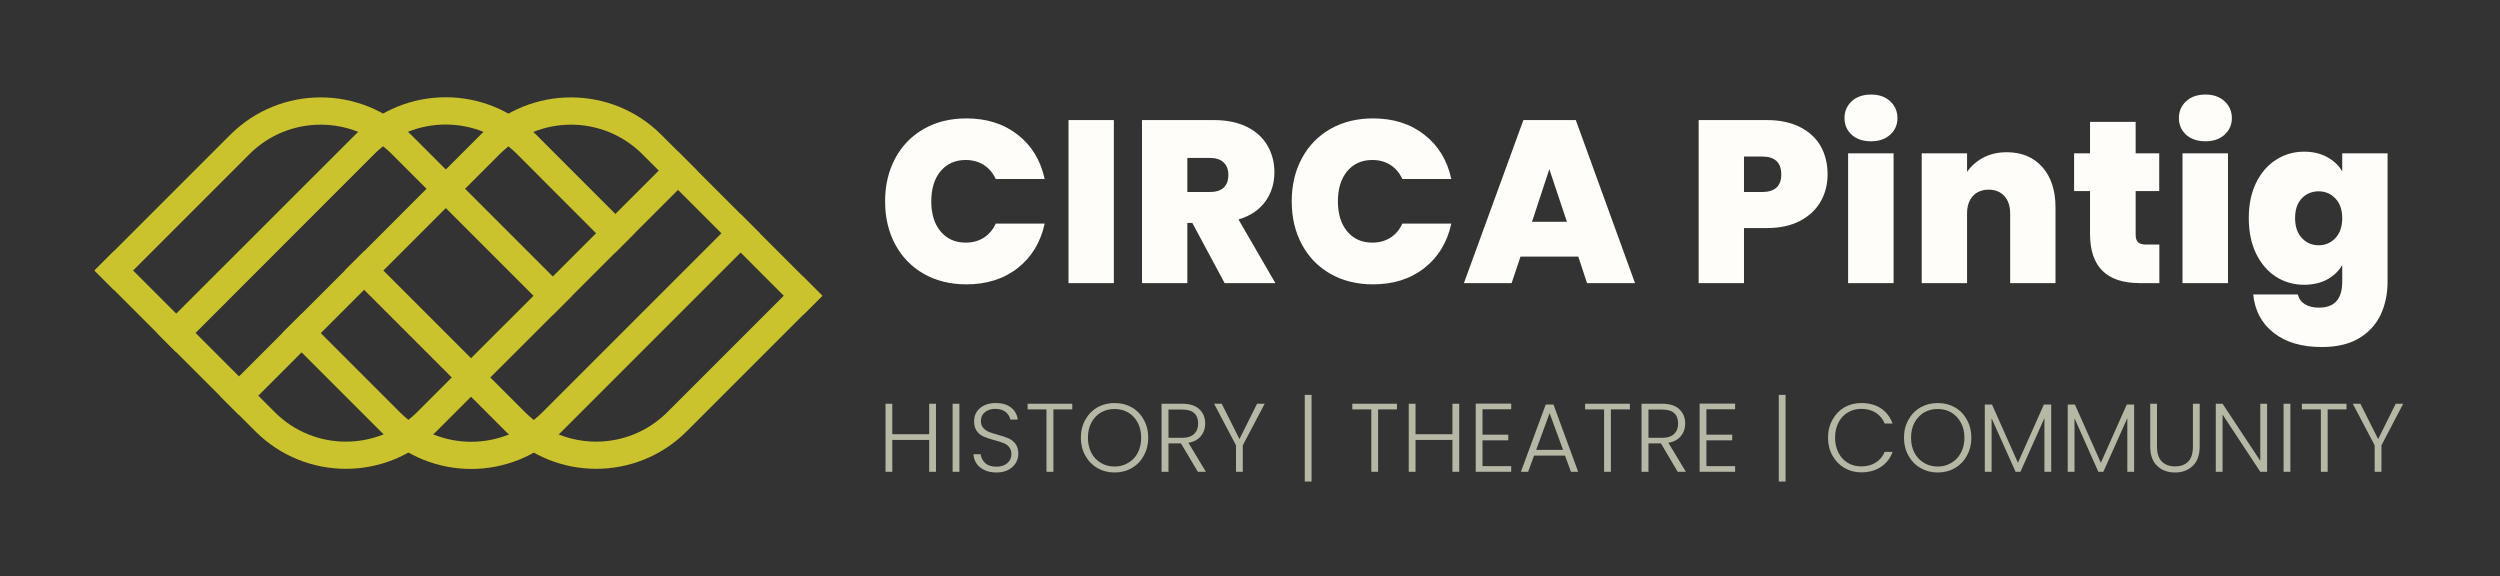 <svg xmlns="http://www.w3.org/2000/svg" version="1.1" xmlns:xlink="http://www.w3.org/1999/xlink" xmlns:svgjs="http://svgjs.dev/svgjs" viewBox="0 0 18.032 4.155"><rect x="0" y="0" width="18.032" height="4.155" fill="#333333" stroke="none"/><g transform="matrix(1,0,0,1,6.331,0.682)"><g><path d=" M 0.126 0.46 Q 0.199 0.324 0.332 0.248 Q 0.466 0.172 0.639 0.172 Q 0.86 0.172 1.01 0.29 Q 1.16 0.407 1.204 0.609 L 0.851 0.609 Q 0.82 0.543 0.764 0.507 Q 0.708 0.472 0.634 0.472 Q 0.521 0.472 0.453 0.553 Q 0.386 0.634 0.386 0.77 Q 0.386 0.906 0.453 0.987 Q 0.521 1.068 0.634 1.068 Q 0.708 1.068 0.764 1.033 Q 0.82 0.998 0.851 0.931 L 1.204 0.931 Q 1.16 1.133 1.01 1.251 Q 0.86 1.369 0.639 1.369 Q 0.466 1.369 0.332 1.293 Q 0.199 1.217 0.126 1.081 Q 0.053 0.945 0.053 0.77 Q 0.053 0.596 0.126 0.46 M 1.703 0.184 L 1.703 1.36 L 1.376 1.36 L 1.376 0.184 L 1.703 0.184 M 2.502 1.36 L 2.269 0.926 L 2.233 0.926 L 2.233 1.36 L 1.906 1.36 L 1.906 0.184 L 2.422 0.184 Q 2.564 0.184 2.663 0.233 Q 2.761 0.282 2.811 0.368 Q 2.861 0.454 2.861 0.561 Q 2.861 0.681 2.795 0.772 Q 2.729 0.863 2.602 0.901 L 2.868 1.36 L 2.502 1.36 M 2.233 0.703 L 2.395 0.703 Q 2.462 0.703 2.496 0.671 Q 2.529 0.639 2.529 0.579 Q 2.529 0.522 2.495 0.49 Q 2.461 0.457 2.395 0.457 L 2.233 0.457 L 2.233 0.703 M 3.059 0.46 Q 3.132 0.324 3.265 0.248 Q 3.399 0.172 3.572 0.172 Q 3.793 0.172 3.943 0.29 Q 4.093 0.407 4.137 0.609 L 3.784 0.609 Q 3.753 0.543 3.697 0.507 Q 3.641 0.472 3.567 0.472 Q 3.454 0.472 3.386 0.553 Q 3.319 0.634 3.319 0.77 Q 3.319 0.906 3.386 0.987 Q 3.454 1.068 3.567 1.068 Q 3.641 1.068 3.697 1.033 Q 3.753 0.998 3.784 0.931 L 4.137 0.931 Q 4.093 1.133 3.943 1.251 Q 3.793 1.369 3.572 1.369 Q 3.399 1.369 3.265 1.293 Q 3.132 1.217 3.059 1.081 Q 2.986 0.945 2.986 0.77 Q 2.986 0.596 3.059 0.46 M 5.053 1.169 L 4.636 1.169 L 4.572 1.36 L 4.228 1.36 L 4.657 0.184 L 5.035 0.184 L 5.462 1.36 L 5.116 1.36 L 5.053 1.169 M 4.971 0.918 L 4.844 0.538 L 4.719 0.918 L 4.971 0.918 M 6.802 0.77 Q 6.752 0.858 6.653 0.911 Q 6.554 0.963 6.41 0.963 L 6.248 0.963 L 6.248 1.36 L 5.921 1.36 L 5.921 0.184 L 6.41 0.184 Q 6.552 0.184 6.651 0.234 Q 6.751 0.284 6.801 0.372 Q 6.851 0.461 6.851 0.576 Q 6.851 0.683 6.802 0.77 M 6.517 0.576 Q 6.517 0.447 6.378 0.447 L 6.248 0.447 L 6.248 0.703 L 6.378 0.703 Q 6.517 0.703 6.517 0.576 M 7.025 0.29 Q 6.973 0.242 6.973 0.17 Q 6.973 0.097 7.025 0.048 Q 7.078 -2.220446049250313e-16 7.165 -2.220446049250313e-16 Q 7.25 -2.220446049250313e-16 7.302 0.048 Q 7.355 0.097 7.355 0.17 Q 7.355 0.242 7.302 0.29 Q 7.25 0.337 7.165 0.337 Q 7.078 0.337 7.025 0.29 M 7.327 0.424 L 7.327 1.36 L 6.999 1.36 L 6.999 0.424 L 7.327 0.424 M 8.4 0.523 Q 8.495 0.631 8.495 0.815 L 8.495 1.36 L 8.168 1.36 L 8.168 0.858 Q 8.168 0.778 8.126 0.732 Q 8.084 0.686 8.014 0.686 Q 7.941 0.686 7.899 0.732 Q 7.857 0.778 7.857 0.858 L 7.857 1.36 L 7.53 1.36 L 7.53 0.424 L 7.857 0.424 L 7.857 0.558 Q 7.901 0.494 7.974 0.455 Q 8.048 0.416 8.143 0.416 Q 8.305 0.416 8.4 0.523 M 9.244 1.082 L 9.244 1.36 L 9.103 1.36 Q 8.744 1.36 8.744 1.005 L 8.744 0.696 L 8.629 0.696 L 8.629 0.424 L 8.744 0.424 L 8.744 0.197 L 9.073 0.197 L 9.073 0.424 L 9.243 0.424 L 9.243 0.696 L 9.073 0.696 L 9.073 1.01 Q 9.073 1.048 9.09 1.065 Q 9.108 1.082 9.149 1.082 L 9.244 1.082 M 9.437 0.29 Q 9.385 0.242 9.385 0.17 Q 9.385 0.097 9.437 0.048 Q 9.49 -2.220446049250313e-16 9.577 -2.220446049250313e-16 Q 9.662 -2.220446049250313e-16 9.714 0.048 Q 9.767 0.097 9.767 0.17 Q 9.767 0.242 9.714 0.29 Q 9.662 0.337 9.577 0.337 Q 9.49 0.337 9.437 0.29 M 9.739 0.424 L 9.739 1.36 L 9.411 1.36 L 9.411 0.424 L 9.739 0.424 M 10.454 0.451 Q 10.525 0.489 10.563 0.554 L 10.563 0.424 L 10.89 0.424 L 10.89 1.35 Q 10.89 1.482 10.84 1.588 Q 10.79 1.694 10.684 1.758 Q 10.578 1.821 10.416 1.821 Q 10.199 1.821 10.069 1.719 Q 9.939 1.618 9.921 1.442 L 10.243 1.442 Q 10.253 1.487 10.293 1.512 Q 10.333 1.537 10.396 1.537 Q 10.563 1.537 10.563 1.35 L 10.563 1.23 Q 10.525 1.295 10.454 1.334 Q 10.383 1.372 10.288 1.372 Q 10.176 1.372 10.085 1.314 Q 9.994 1.255 9.941 1.146 Q 9.889 1.037 9.889 0.891 Q 9.889 0.746 9.941 0.638 Q 9.994 0.529 10.085 0.471 Q 10.176 0.412 10.288 0.412 Q 10.383 0.412 10.454 0.451 M 10.514 0.75 Q 10.465 0.698 10.393 0.698 Q 10.32 0.698 10.271 0.749 Q 10.223 0.8 10.223 0.891 Q 10.223 0.982 10.271 1.034 Q 10.32 1.087 10.393 1.087 Q 10.465 1.087 10.514 1.035 Q 10.563 0.983 10.563 0.891 Q 10.563 0.801 10.514 0.75" fill="#fffdfa" fill-rule="nonzero"></path></g><g><path d=" M 0.42 2.23 L 0.42 2.721 L 0.371 2.721 L 0.371 2.491 L 0.105 2.491 L 0.105 2.721 L 0.056 2.721 L 0.056 2.23 L 0.105 2.23 L 0.105 2.45 L 0.371 2.45 L 0.371 2.23 L 0.42 2.23 M 0.589 2.23 L 0.589 2.721 L 0.54 2.721 L 0.54 2.23 L 0.589 2.23 M 0.771 2.709 Q 0.734 2.692 0.713 2.662 Q 0.692 2.631 0.69 2.594 L 0.742 2.594 Q 0.746 2.63 0.774 2.657 Q 0.802 2.684 0.856 2.684 Q 0.906 2.684 0.935 2.658 Q 0.964 2.633 0.964 2.594 Q 0.964 2.562 0.948 2.543 Q 0.932 2.523 0.908 2.514 Q 0.884 2.504 0.842 2.493 Q 0.793 2.48 0.764 2.467 Q 0.735 2.455 0.715 2.428 Q 0.695 2.401 0.695 2.356 Q 0.695 2.318 0.714 2.288 Q 0.734 2.258 0.77 2.241 Q 0.806 2.225 0.852 2.225 Q 0.92 2.225 0.962 2.258 Q 1.003 2.291 1.01 2.344 L 0.956 2.344 Q 0.951 2.314 0.923 2.29 Q 0.895 2.267 0.848 2.267 Q 0.803 2.267 0.774 2.29 Q 0.744 2.314 0.744 2.354 Q 0.744 2.385 0.761 2.404 Q 0.777 2.423 0.801 2.433 Q 0.825 2.443 0.867 2.454 Q 0.914 2.467 0.944 2.48 Q 0.973 2.493 0.994 2.52 Q 1.014 2.547 1.014 2.591 Q 1.014 2.626 0.996 2.657 Q 0.977 2.688 0.942 2.707 Q 0.906 2.726 0.856 2.726 Q 0.808 2.726 0.771 2.709 M 1.403 2.23 L 1.403 2.271 L 1.267 2.271 L 1.267 2.721 L 1.217 2.721 L 1.217 2.271 L 1.081 2.271 L 1.081 2.23 L 1.403 2.23 M 1.584 2.694 Q 1.529 2.662 1.497 2.604 Q 1.465 2.547 1.465 2.475 Q 1.465 2.403 1.497 2.346 Q 1.529 2.288 1.584 2.256 Q 1.64 2.225 1.708 2.225 Q 1.777 2.225 1.832 2.256 Q 1.888 2.288 1.919 2.346 Q 1.951 2.403 1.951 2.475 Q 1.951 2.547 1.919 2.604 Q 1.888 2.662 1.832 2.694 Q 1.777 2.726 1.708 2.726 Q 1.64 2.726 1.584 2.694 M 1.806 2.657 Q 1.85 2.632 1.875 2.585 Q 1.9 2.537 1.9 2.475 Q 1.9 2.413 1.875 2.366 Q 1.85 2.319 1.806 2.293 Q 1.763 2.268 1.708 2.268 Q 1.653 2.268 1.61 2.293 Q 1.566 2.319 1.541 2.366 Q 1.516 2.413 1.516 2.475 Q 1.516 2.537 1.541 2.585 Q 1.566 2.632 1.61 2.657 Q 1.653 2.683 1.708 2.683 Q 1.763 2.683 1.806 2.657 M 2.309 2.721 L 2.187 2.516 L 2.097 2.516 L 2.097 2.721 L 2.047 2.721 L 2.047 2.23 L 2.195 2.23 Q 2.277 2.23 2.319 2.269 Q 2.362 2.309 2.362 2.373 Q 2.362 2.426 2.331 2.463 Q 2.301 2.501 2.241 2.512 L 2.367 2.721 L 2.309 2.721 M 2.097 2.476 L 2.196 2.476 Q 2.253 2.476 2.282 2.448 Q 2.311 2.42 2.311 2.373 Q 2.311 2.324 2.283 2.298 Q 2.255 2.272 2.195 2.272 L 2.097 2.272 L 2.097 2.476 M 2.791 2.23 L 2.633 2.53 L 2.633 2.721 L 2.584 2.721 L 2.584 2.53 L 2.426 2.23 L 2.481 2.23 L 2.609 2.485 L 2.736 2.23 L 2.791 2.23 M 3.129 2.791 L 3.08 2.791 L 3.08 2.166 L 3.129 2.166 L 3.129 2.791 M 3.745 2.23 L 3.745 2.271 L 3.609 2.271 L 3.609 2.721 L 3.56 2.721 L 3.56 2.271 L 3.423 2.271 L 3.423 2.23 L 3.745 2.23 M 4.194 2.23 L 4.194 2.721 L 4.145 2.721 L 4.145 2.491 L 3.879 2.491 L 3.879 2.721 L 3.83 2.721 L 3.83 2.23 L 3.879 2.23 L 3.879 2.45 L 4.145 2.45 L 4.145 2.23 L 4.194 2.23 M 4.362 2.27 L 4.362 2.453 L 4.548 2.453 L 4.548 2.494 L 4.362 2.494 L 4.362 2.68 L 4.569 2.68 L 4.569 2.721 L 4.313 2.721 L 4.313 2.229 L 4.569 2.229 L 4.569 2.27 L 4.362 2.27 M 4.957 2.604 L 4.734 2.604 L 4.691 2.721 L 4.639 2.721 L 4.818 2.236 L 4.874 2.236 L 5.052 2.721 L 5 2.721 L 4.957 2.604 M 4.943 2.563 L 4.846 2.298 L 4.749 2.563 L 4.943 2.563 M 5.425 2.23 L 5.425 2.271 L 5.288 2.271 L 5.288 2.721 L 5.239 2.721 L 5.239 2.271 L 5.102 2.271 L 5.102 2.23 L 5.425 2.23 M 5.77 2.721 L 5.649 2.516 L 5.559 2.516 L 5.559 2.721 L 5.509 2.721 L 5.509 2.23 L 5.657 2.23 Q 5.739 2.23 5.781 2.269 Q 5.824 2.309 5.824 2.373 Q 5.824 2.426 5.793 2.463 Q 5.763 2.501 5.703 2.512 L 5.829 2.721 L 5.77 2.721 M 5.559 2.476 L 5.658 2.476 Q 5.715 2.476 5.744 2.448 Q 5.773 2.42 5.773 2.373 Q 5.773 2.324 5.745 2.298 Q 5.717 2.272 5.657 2.272 L 5.559 2.272 L 5.559 2.476 M 5.977 2.27 L 5.977 2.453 L 6.163 2.453 L 6.163 2.494 L 5.977 2.494 L 5.977 2.68 L 6.184 2.68 L 6.184 2.721 L 5.928 2.721 L 5.928 2.229 L 6.184 2.229 L 6.184 2.27 L 5.977 2.27 M 6.548 2.791 L 6.499 2.791 L 6.499 2.166 L 6.548 2.166 L 6.548 2.791 M 6.886 2.346 Q 6.918 2.288 6.972 2.256 Q 7.027 2.225 7.094 2.225 Q 7.177 2.225 7.235 2.263 Q 7.294 2.302 7.32 2.373 L 7.263 2.373 Q 7.242 2.323 7.199 2.295 Q 7.155 2.267 7.094 2.267 Q 7.04 2.267 6.997 2.293 Q 6.954 2.318 6.93 2.365 Q 6.905 2.413 6.905 2.475 Q 6.905 2.537 6.93 2.584 Q 6.954 2.631 6.997 2.657 Q 7.04 2.682 7.094 2.682 Q 7.155 2.682 7.199 2.654 Q 7.242 2.627 7.263 2.577 L 7.32 2.577 Q 7.294 2.648 7.235 2.686 Q 7.176 2.725 7.094 2.725 Q 7.027 2.725 6.972 2.693 Q 6.918 2.661 6.886 2.604 Q 6.854 2.547 6.854 2.475 Q 6.854 2.403 6.886 2.346 M 7.522 2.694 Q 7.466 2.662 7.434 2.604 Q 7.402 2.547 7.402 2.475 Q 7.402 2.403 7.434 2.346 Q 7.466 2.288 7.522 2.256 Q 7.577 2.225 7.645 2.225 Q 7.714 2.225 7.769 2.256 Q 7.825 2.288 7.856 2.346 Q 7.888 2.403 7.888 2.475 Q 7.888 2.547 7.856 2.604 Q 7.825 2.662 7.769 2.694 Q 7.714 2.726 7.645 2.726 Q 7.577 2.726 7.522 2.694 M 7.743 2.657 Q 7.787 2.632 7.812 2.585 Q 7.838 2.537 7.838 2.475 Q 7.838 2.413 7.812 2.366 Q 7.787 2.319 7.743 2.293 Q 7.7 2.268 7.645 2.268 Q 7.591 2.268 7.547 2.293 Q 7.504 2.319 7.478 2.366 Q 7.453 2.413 7.453 2.475 Q 7.453 2.537 7.478 2.585 Q 7.504 2.632 7.547 2.657 Q 7.591 2.683 7.645 2.683 Q 7.7 2.683 7.743 2.657 M 8.464 2.236 L 8.464 2.721 L 8.415 2.721 L 8.415 2.334 L 8.242 2.721 L 8.207 2.721 L 8.034 2.335 L 8.034 2.721 L 7.985 2.721 L 7.985 2.236 L 8.037 2.236 L 8.224 2.656 L 8.411 2.236 L 8.464 2.236 M 9.062 2.236 L 9.062 2.721 L 9.013 2.721 L 9.013 2.334 L 8.84 2.721 L 8.804 2.721 L 8.632 2.335 L 8.632 2.721 L 8.583 2.721 L 8.583 2.236 L 8.635 2.236 L 8.822 2.656 L 9.009 2.236 L 9.062 2.236 M 9.227 2.23 L 9.227 2.539 Q 9.227 2.612 9.262 2.647 Q 9.297 2.682 9.357 2.682 Q 9.418 2.682 9.452 2.647 Q 9.486 2.613 9.486 2.539 L 9.486 2.23 L 9.535 2.23 L 9.535 2.538 Q 9.535 2.631 9.485 2.678 Q 9.436 2.726 9.357 2.726 Q 9.277 2.726 9.228 2.678 Q 9.178 2.631 9.178 2.538 L 9.178 2.23 L 9.227 2.23 M 10.021 2.721 L 9.972 2.721 L 9.7 2.308 L 9.7 2.721 L 9.651 2.721 L 9.651 2.23 L 9.7 2.23 L 9.972 2.642 L 9.972 2.23 L 10.021 2.23 L 10.021 2.721 M 10.189 2.23 L 10.189 2.721 L 10.14 2.721 L 10.14 2.23 L 10.189 2.23 M 10.594 2.23 L 10.594 2.271 L 10.458 2.271 L 10.458 2.721 L 10.409 2.721 L 10.409 2.271 L 10.272 2.271 L 10.272 2.23 L 10.594 2.23 M 11.003 2.23 L 10.846 2.53 L 10.846 2.721 L 10.797 2.721 L 10.797 2.53 L 10.639 2.23 L 10.694 2.23 L 10.822 2.485 L 10.949 2.23 L 11.003 2.23" fill="#b7b7a5" fill-rule="nonzero"></path></g><g clip-path="url(&quot;#SvgjsClipPath1002&quot;)"><g clip-path="url(&quot;#SvgjsClipPath1000&quot;)"><path d=" M -4.295 1.72 L -4.156 1.582 L -3.445 2.293 C -3.161 2.575 -2.704 2.575 -2.42 2.293 L -0.989 0.862 L -0.85 1.001 L -2.281 2.432 C -2.642 2.79 -3.223 2.79 -3.583 2.432 Z" fill="#cac32d" transform="matrix(1,0,0,1,0,0)" fill-rule="evenodd"></path></g><g clip-path="url(&quot;#SvgjsClipPath1000&quot;)"><path d=" M -3.844 1.269 L -3.705 1.13 L -2.543 2.292 C -2.26 2.574 -1.802 2.574 -1.519 2.292 L -0.539 1.312 L -0.4 1.451 L -1.38 2.431 C -1.74 2.789 -2.322 2.789 -2.682 2.431 Z" fill="#cac32d" transform="matrix(1,0,0,1,0,0)" fill-rule="evenodd"></path></g><g clip-path="url(&quot;#SvgjsClipPath1000&quot;)"><path d=" M -5.649 1.269 L -5.51 1.13 L -4.348 2.292 C -4.065 2.574 -3.607 2.574 -3.324 2.292 L -1.441 0.41 L -1.302 0.549 L -3.185 2.431 C -3.545 2.789 -4.127 2.789 -4.487 2.431 Z" fill="#cac32d" transform="matrix(1,0,0,1,0,0)" fill-rule="evenodd"></path></g><g clip-path="url(&quot;#SvgjsClipPath1000&quot;)"><path d=" M -0.4 1.451 L -0.539 1.59 L -1.7 0.428 C -1.984 0.147 -2.441 0.147 -2.725 0.428 L -4.607 2.311 L -4.746 2.172 L -2.864 0.289 C -2.504 -0.069 -1.922 -0.069 -1.562 0.289 Z" fill="#cac32d" transform="matrix(1,0,0,1,0,0)" fill-rule="evenodd"></path></g><g clip-path="url(&quot;#SvgjsClipPath1000&quot;)"><path d=" M -1.754 1 L -1.893 1.139 L -2.604 0.427 C -2.888 0.146 -3.345 0.146 -3.629 0.427 L -5.06 1.859 L -5.199 1.719 L -3.767 0.288 C -3.407 -0.07 -2.826 -0.07 -2.465 0.288 Z" fill="#cac32d" transform="matrix(1,0,0,1,0,0)" fill-rule="evenodd"></path></g><g clip-path="url(&quot;#SvgjsClipPath1000&quot;)"><path d=" M -2.205 1.451 L -2.344 1.59 L -3.506 0.428 C -3.789 0.147 -4.247 0.147 -4.53 0.428 L -5.51 1.408 L -5.649 1.269 L -4.669 0.289 C -4.309 -0.069 -3.727 -0.069 -3.367 0.289 Z" fill="#cac32d" transform="matrix(1,0,0,1,0,0)" fill-rule="evenodd"></path></g></g></g><defs><clipPath id="SvgjsClipPath1002"><path d=" M -5.649 0.021 h 5.249 v 2.679 h -5.249 Z"></path></clipPath><clipPath id="SvgjsClipPath1000"><path d=" M -5.649 0.021 L -0.4 0.021 L -0.4 2.7 L -5.649 2.7 Z"></path></clipPath></defs></svg>